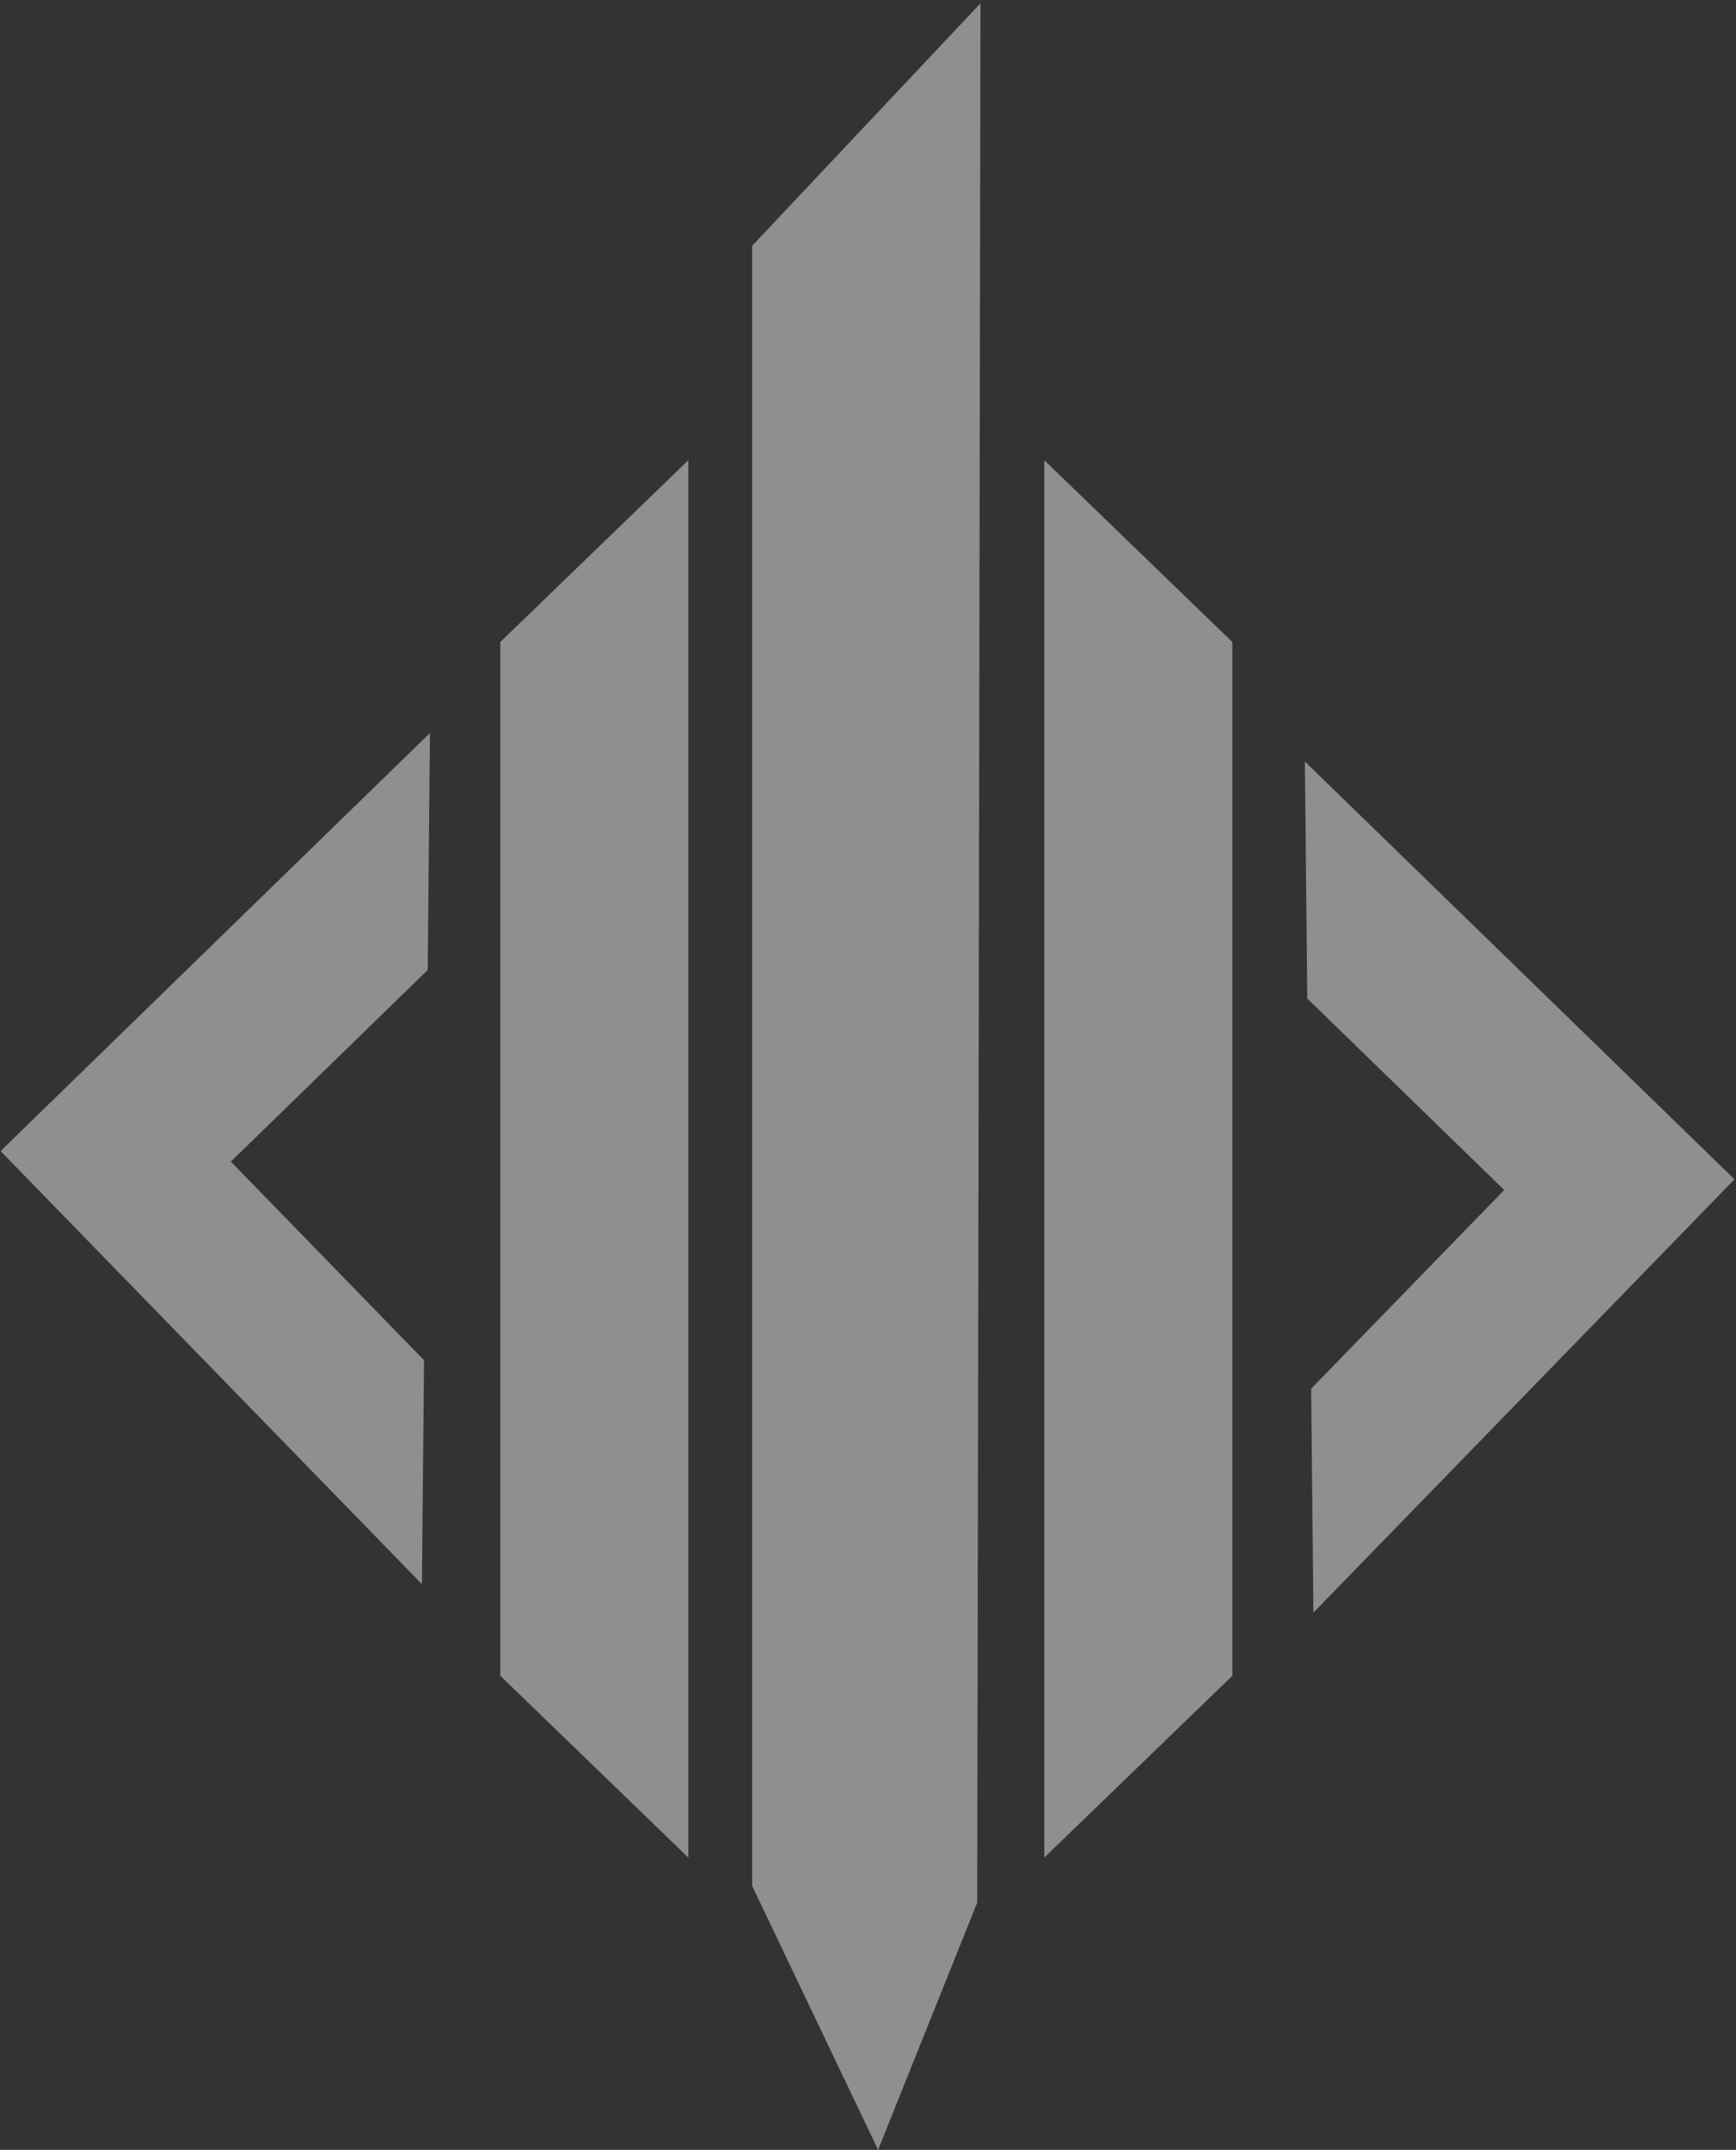 <svg width="517" height="640" xmlns="http://www.w3.org/2000/svg" xmlns:xlink="http://www.w3.org/1999/xlink" overflow="hidden"><rect width="100%" height="100%" fill="#333333" stroke="none"/><g transform="translate(-368 17)"><path d="M573 536 517 481.88 517 174.12 573 120Z" fill="#FFFFFF" fill-rule="evenodd" fill-opacity="0.451"/><path d="M659.029 549.392 629.505 623 592 544.431 592 56.168 660-16 659.029 549.392Z" fill="#FFFFFF" fill-rule="evenodd" fill-opacity="0.451"/><path d="M0 56 54.12 0 361.88 0 416 56Z" fill="#FFFFFF" fill-rule="evenodd" fill-opacity="0.451" transform="matrix(-6.12323e-17 -1 -1 6.12323e-17 735 536)"/><path d="M368.17 325.666 496.043 201.218 495.378 271.756 436.752 328.812 494.284 387.926 493.656 454.605Z" fill="#FFFFFF" fill-rule="evenodd" fill-opacity="0.451"/><path d="M0 0 178.435 0 128.762 50.087 46.955 50.087 46.955 132.576 0 179.922Z" fill="#FFFFFF" fill-rule="evenodd" fill-opacity="0.451" transform="matrix(-0.717 -0.697 -0.697 0.717 884.55 334.078)"/></g></svg>